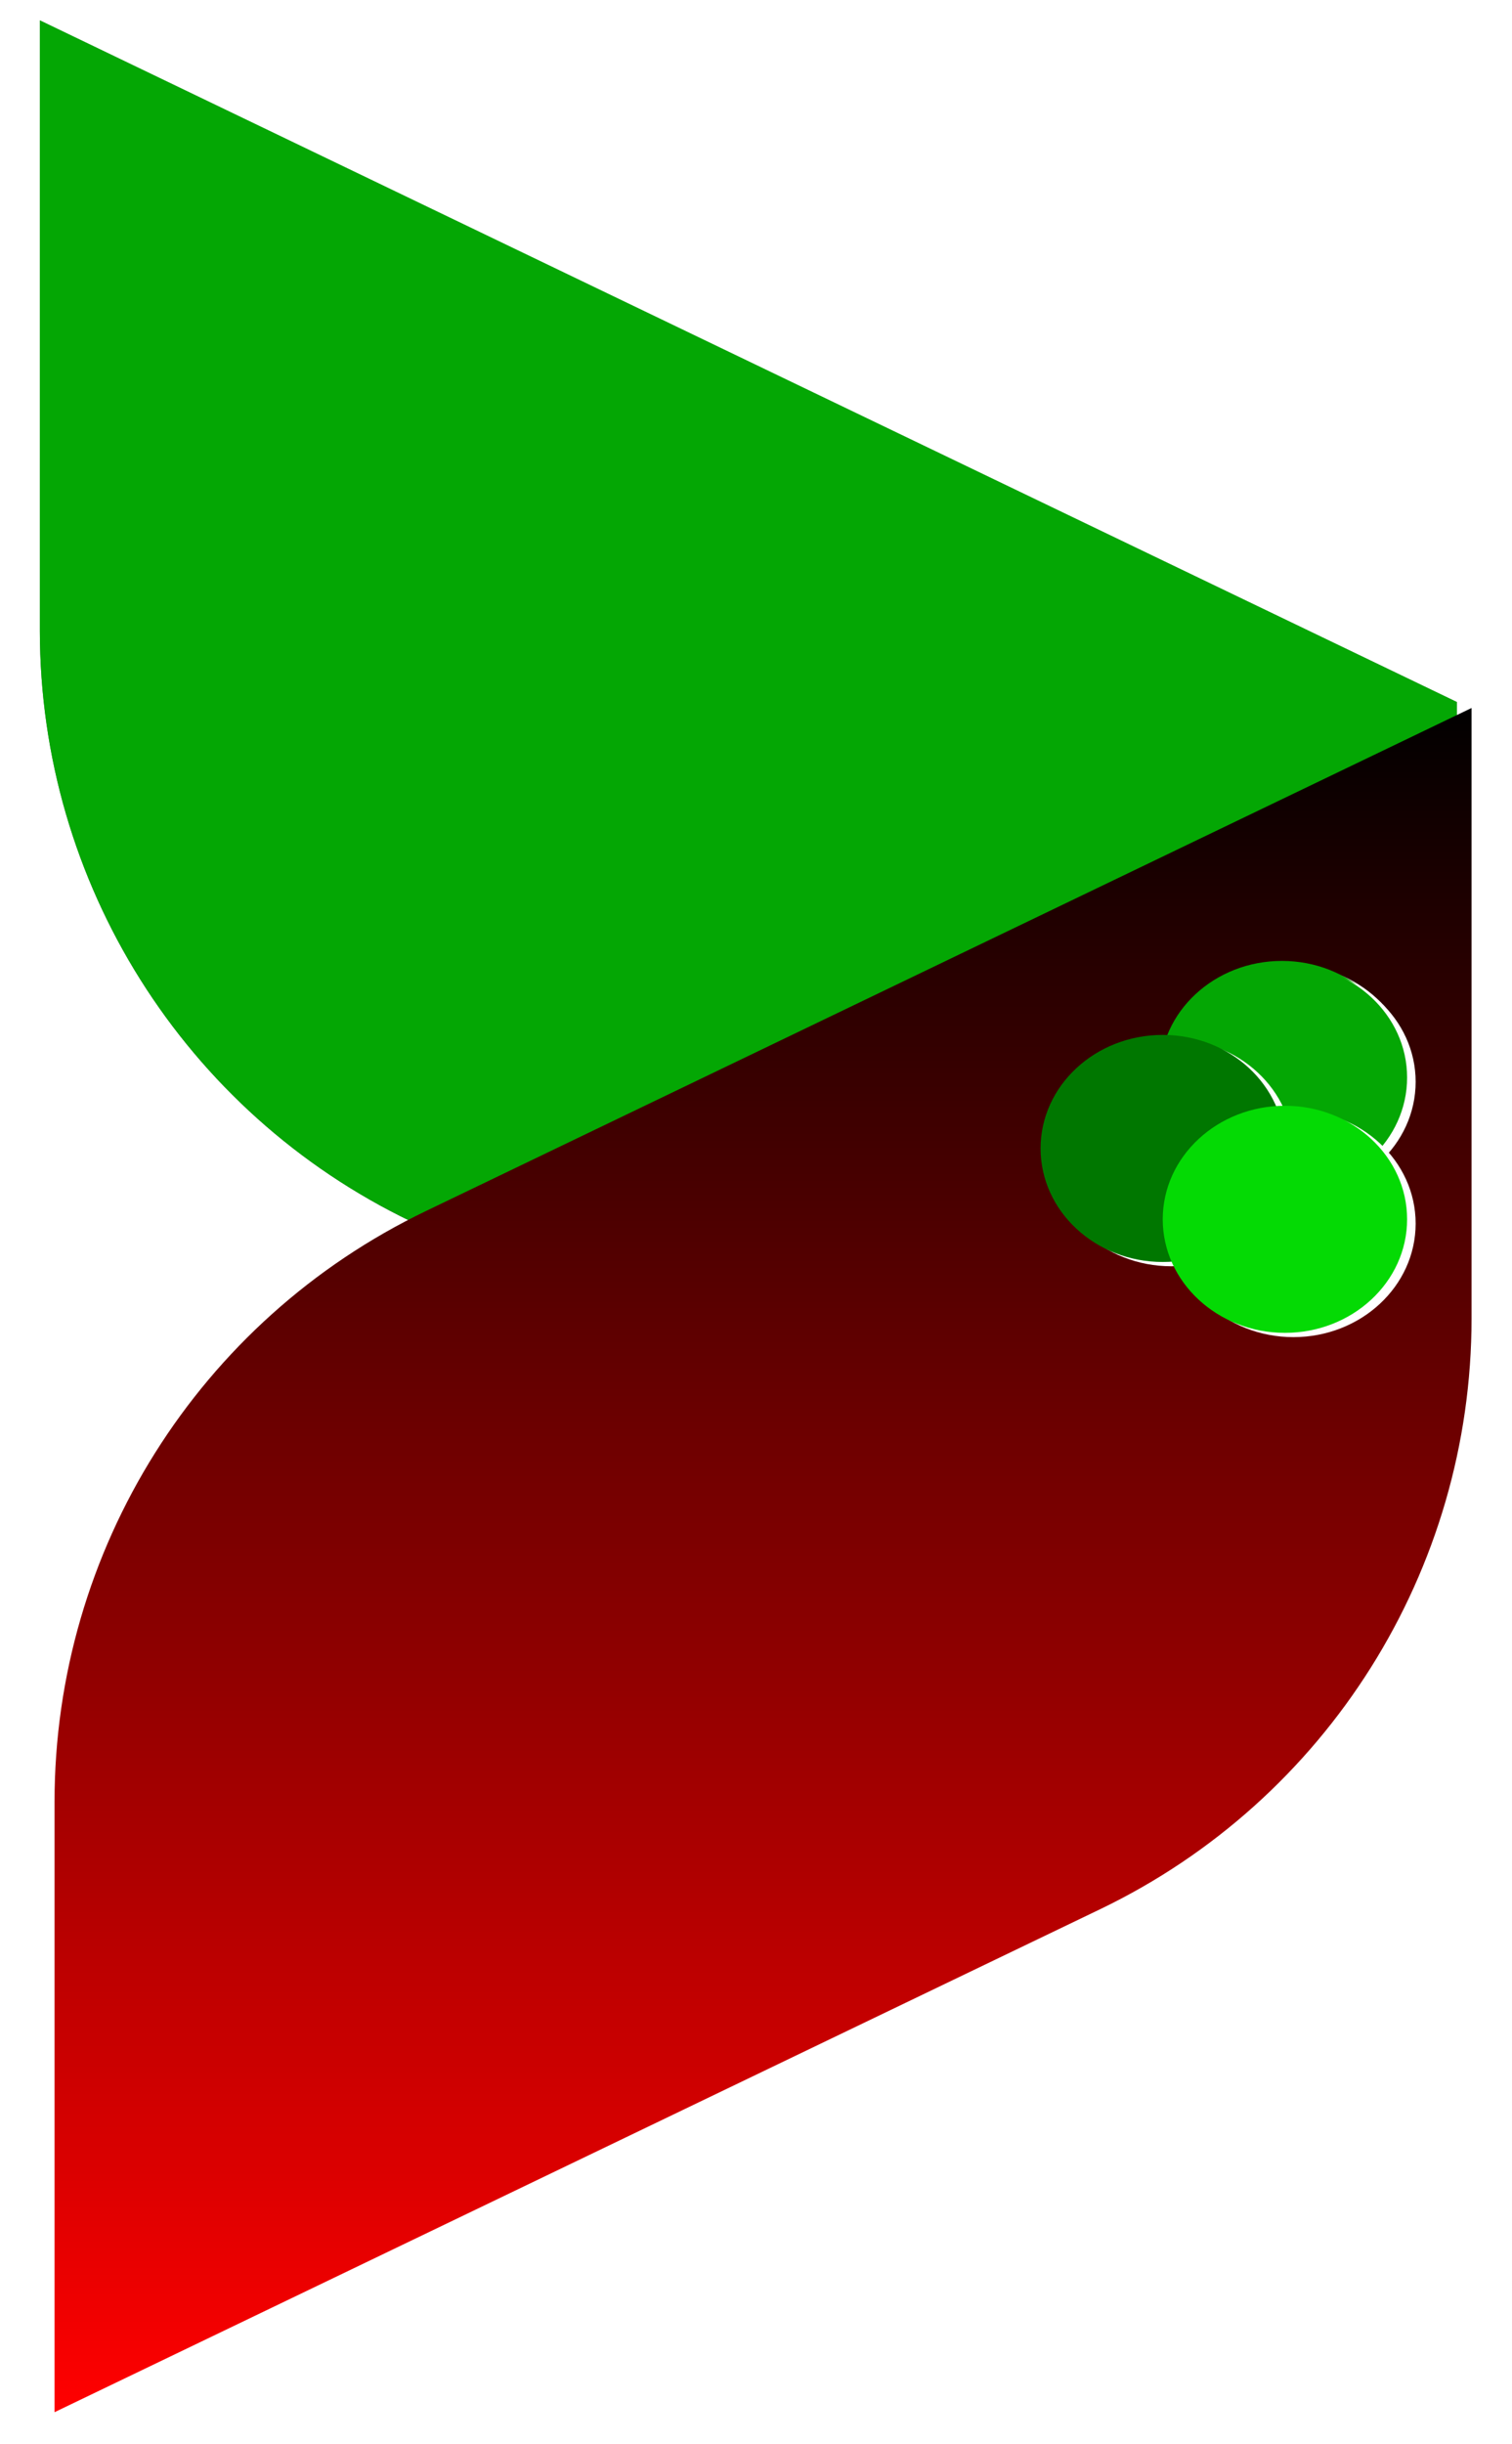 <?xml version="1.0" encoding="UTF-8" standalone="no"?> <svg xmlns="http://www.w3.org/2000/svg" xmlns:xlink="http://www.w3.org/1999/xlink" version="1.1" preserveAspectRatio="xMidYMid meet" viewBox="0 0 354 572" width="354" height="572"><defs><path d="M9.33 4.76L341.09 164.32C341.09 240.52 341.09 288.15 341.09 307.2C341.09 351.88 294.43 381.21 254.17 361.85C205.2 338.3 145.22 309.46 96.25 285.9C43.12 260.35 9.33 206.6 9.33 147.64C9.33 128.59 9.33 80.96 9.33 4.76Z" id="b1x0tbjFiG"></path><radialGradient id="gradientd4masADGnb" gradientUnits="userSpaceOnUse" cx="175.21" cy="4.76" dx="175.21" dy="380" r="375.24"><stop style="stop-color: #ffffff;stop-opacity: 1" offset="0%"></stop><stop style="stop-color: #010000;stop-opacity: 1" offset="100%"></stop></radialGradient><path d="M12.77 564.62C143.35 501.82 224.96 462.57 257.61 446.87C310.74 421.31 344.53 367.57 344.53 308.6C344.53 289.55 344.53 241.93 344.53 165.72C213.95 228.52 132.34 267.77 99.69 283.48C46.56 309.03 12.77 362.78 12.77 421.74C12.77 440.79 12.77 488.42 12.77 564.62Z" id="cykwLE2J"></path><linearGradient id="gradientdgoVV80DP" gradientUnits="userSpaceOnUse" x1="178.65" y1="564.62" x2="178.65" y2="165.72"><stop style="stop-color: #ff0000;stop-opacity: 1" offset="0%"></stop><stop style="stop-color: #010000;stop-opacity: 1" offset="100%"></stop></linearGradient><path d="M328.73 251.49C328.73 266.16 315.91 278.07 300.13 278.07C284.34 278.07 271.52 266.16 271.52 251.49C271.52 236.83 284.34 224.92 300.13 224.92C315.91 224.92 328.73 236.83 328.73 251.49Z" id="c2pCQ8YlK"></path><path d="M329.44 252.22C329.44 266.89 316.62 278.8 300.83 278.8C285.05 278.8 272.23 266.89 272.23 252.22C272.23 237.56 285.05 225.65 300.83 225.65C316.62 225.65 329.44 237.56 329.44 252.22Z" id="cwIxgwqb4"></path><path d="M300.83 268.81C300.83 283.48 288.02 295.39 272.23 295.39C256.44 295.39 243.63 283.48 243.63 268.81C243.63 254.15 256.44 242.24 272.23 242.24C288.02 242.24 300.83 254.15 300.83 268.81Z" id="h8BN9rJqN"></path><path d="M329.44 285.4C329.44 300.07 316.62 311.98 300.83 311.98C285.05 311.98 272.23 300.07 272.23 285.4C272.23 270.73 285.05 258.83 300.83 258.83C316.62 258.83 329.44 270.73 329.44 285.4Z" id="jtpR6BU1d"></path></defs><g><g><g><g><g><filter id="shadow6766916" x="-0.67" y="-5.24" width="353.76" height="384.16"><feFlood></feFlood><feComposite in2="SourceAlpha" operator="in"></feComposite><feGaussianBlur stdDeviation="1"></feGaussianBlur><feOffset dx="2" dy="1" result="afterOffset"></feOffset><feFlood flood-color="#000000" flood-opacity="0.5"></feFlood><feComposite in2="afterOffset" operator="in"></feComposite><feMorphology operator="dilate" radius="1"></feMorphology><feComposite in2="SourceAlpha" operator="out"></feComposite></filter><path d="M9.33 4.76L341.09 164.32C341.09 240.52 341.09 288.15 341.09 307.2C341.09 351.88 294.43 381.21 254.17 361.85C205.2 338.3 145.22 309.46 96.25 285.9C43.12 260.35 9.33 206.6 9.33 147.64C9.33 128.59 9.33 80.96 9.33 4.76Z" id="aOnbTCmHx" fill="white" fill-opacity="1" filter="url(#shadow6766916)"></path></g><use xlink:href="#b1x0tbjFiG" opacity="1" fill="url(#gradientd4masADGnb)"></use><use xlink:href="#b1x0tbjFiG" opacity="1" fill="#04a704" fill-opacity="1"></use></g><g><g><filter id="shadow6908592" x="2.77" y="155.72" width="353.76" height="419.9"><feFlood></feFlood><feComposite in2="SourceAlpha" operator="in"></feComposite><feGaussianBlur stdDeviation="1"></feGaussianBlur><feOffset dx="2" dy="1" result="afterOffset"></feOffset><feFlood flood-color="#000000" flood-opacity="0.5"></feFlood><feComposite in2="afterOffset" operator="in"></feComposite><feMorphology operator="dilate" radius="1"></feMorphology><feComposite in2="SourceAlpha" operator="out"></feComposite></filter><path d="M12.77 564.62C143.35 501.82 224.96 462.57 257.61 446.87C310.74 421.31 344.53 367.57 344.53 308.6C344.53 289.55 344.53 241.93 344.53 165.72C213.95 228.52 132.34 267.77 99.69 283.48C46.56 309.03 12.77 362.78 12.77 421.74C12.77 440.79 12.77 488.42 12.77 564.62Z" id="c61Md0t7f" fill="white" fill-opacity="1" filter="url(#shadow6908592)"></path></g><use xlink:href="#cykwLE2J" opacity="1" fill="url(#gradientdgoVV80DP)"></use></g><g><g><filter id="shadow15836175" x="261.52" y="214.92" width="79.21" height="74.15"><feFlood></feFlood><feComposite in2="SourceAlpha" operator="in"></feComposite><feGaussianBlur stdDeviation="1"></feGaussianBlur><feOffset dx="2" dy="1" result="afterOffset"></feOffset><feFlood flood-color="#000000" flood-opacity="0.5"></feFlood><feComposite in2="afterOffset" operator="in"></feComposite><feMorphology operator="dilate" radius="1"></feMorphology><feComposite in2="SourceAlpha" operator="out"></feComposite></filter><path d="M328.73 251.49C328.73 266.16 315.91 278.07 300.13 278.07C284.34 278.07 271.52 266.16 271.52 251.49C271.52 236.83 284.34 224.92 300.13 224.92C315.91 224.92 328.73 236.83 328.73 251.49Z" id="dfA57KFSW" fill="white" fill-opacity="1" filter="url(#shadow15836175)"></path></g><use xlink:href="#c2pCQ8YlK" opacity="1" fill="#04a704" fill-opacity="1"></use></g></g><g><g><g><filter id="shadow15869039" x="262.23" y="215.65" width="79.21" height="74.15"><feFlood></feFlood><feComposite in2="SourceAlpha" operator="in"></feComposite><feGaussianBlur stdDeviation="1"></feGaussianBlur><feOffset dx="2" dy="1" result="afterOffset"></feOffset><feFlood flood-color="#000000" flood-opacity="0.5"></feFlood><feComposite in2="afterOffset" operator="in"></feComposite><feMorphology operator="dilate" radius="1"></feMorphology><feComposite in2="SourceAlpha" operator="out"></feComposite></filter><path d="M329.44 252.22C329.44 266.89 316.62 278.8 300.83 278.8C285.05 278.8 272.23 266.89 272.23 252.22C272.23 237.56 285.05 225.65 300.83 225.65C316.62 225.65 329.44 237.56 329.44 252.22Z" id="ccEIN2wGA" fill="white" fill-opacity="1" filter="url(#shadow15869039)"></path></g><use xlink:href="#cwIxgwqb4" opacity="1" fill="#04a704" fill-opacity="1"></use></g><g><g><filter id="shadow15675435" x="233.63" y="232.24" width="79.21" height="74.15"><feFlood></feFlood><feComposite in2="SourceAlpha" operator="in"></feComposite><feGaussianBlur stdDeviation="1"></feGaussianBlur><feOffset dx="2" dy="1" result="afterOffset"></feOffset><feFlood flood-color="#000000" flood-opacity="0.5"></feFlood><feComposite in2="afterOffset" operator="in"></feComposite><feMorphology operator="dilate" radius="1"></feMorphology><feComposite in2="SourceAlpha" operator="out"></feComposite></filter><path d="M300.83 268.81C300.83 283.48 288.02 295.39 272.23 295.39C256.44 295.39 243.63 283.48 243.63 268.81C243.63 254.15 256.44 242.24 272.23 242.24C288.02 242.24 300.83 254.15 300.83 268.81Z" id="a3DdDT5xX" fill="white" fill-opacity="1" filter="url(#shadow15675435)"></path></g><use xlink:href="#h8BN9rJqN" opacity="0.8" fill="#007700" fill-opacity="1"></use></g><g><g><filter id="shadow2295726" x="262.23" y="248.83" width="79.21" height="74.15"><feFlood></feFlood><feComposite in2="SourceAlpha" operator="in"></feComposite><feGaussianBlur stdDeviation="1"></feGaussianBlur><feOffset dx="2" dy="1" result="afterOffset"></feOffset><feFlood flood-color="#000000" flood-opacity="0.5"></feFlood><feComposite in2="afterOffset" operator="in"></feComposite><feMorphology operator="dilate" radius="1"></feMorphology><feComposite in2="SourceAlpha" operator="out"></feComposite></filter><path d="M329.44 285.4C329.44 300.07 316.62 311.98 300.83 311.98C285.05 311.98 272.23 300.07 272.23 285.4C272.23 270.73 285.05 258.83 300.83 258.83C316.62 258.83 329.44 270.73 329.44 285.4Z" id="hnUMjn9WG" fill="white" fill-opacity="1" filter="url(#shadow2295726)"></path></g><use xlink:href="#jtpR6BU1d" opacity="0.8" fill="#04da04" fill-opacity="1"></use></g></g></g></g></svg> 